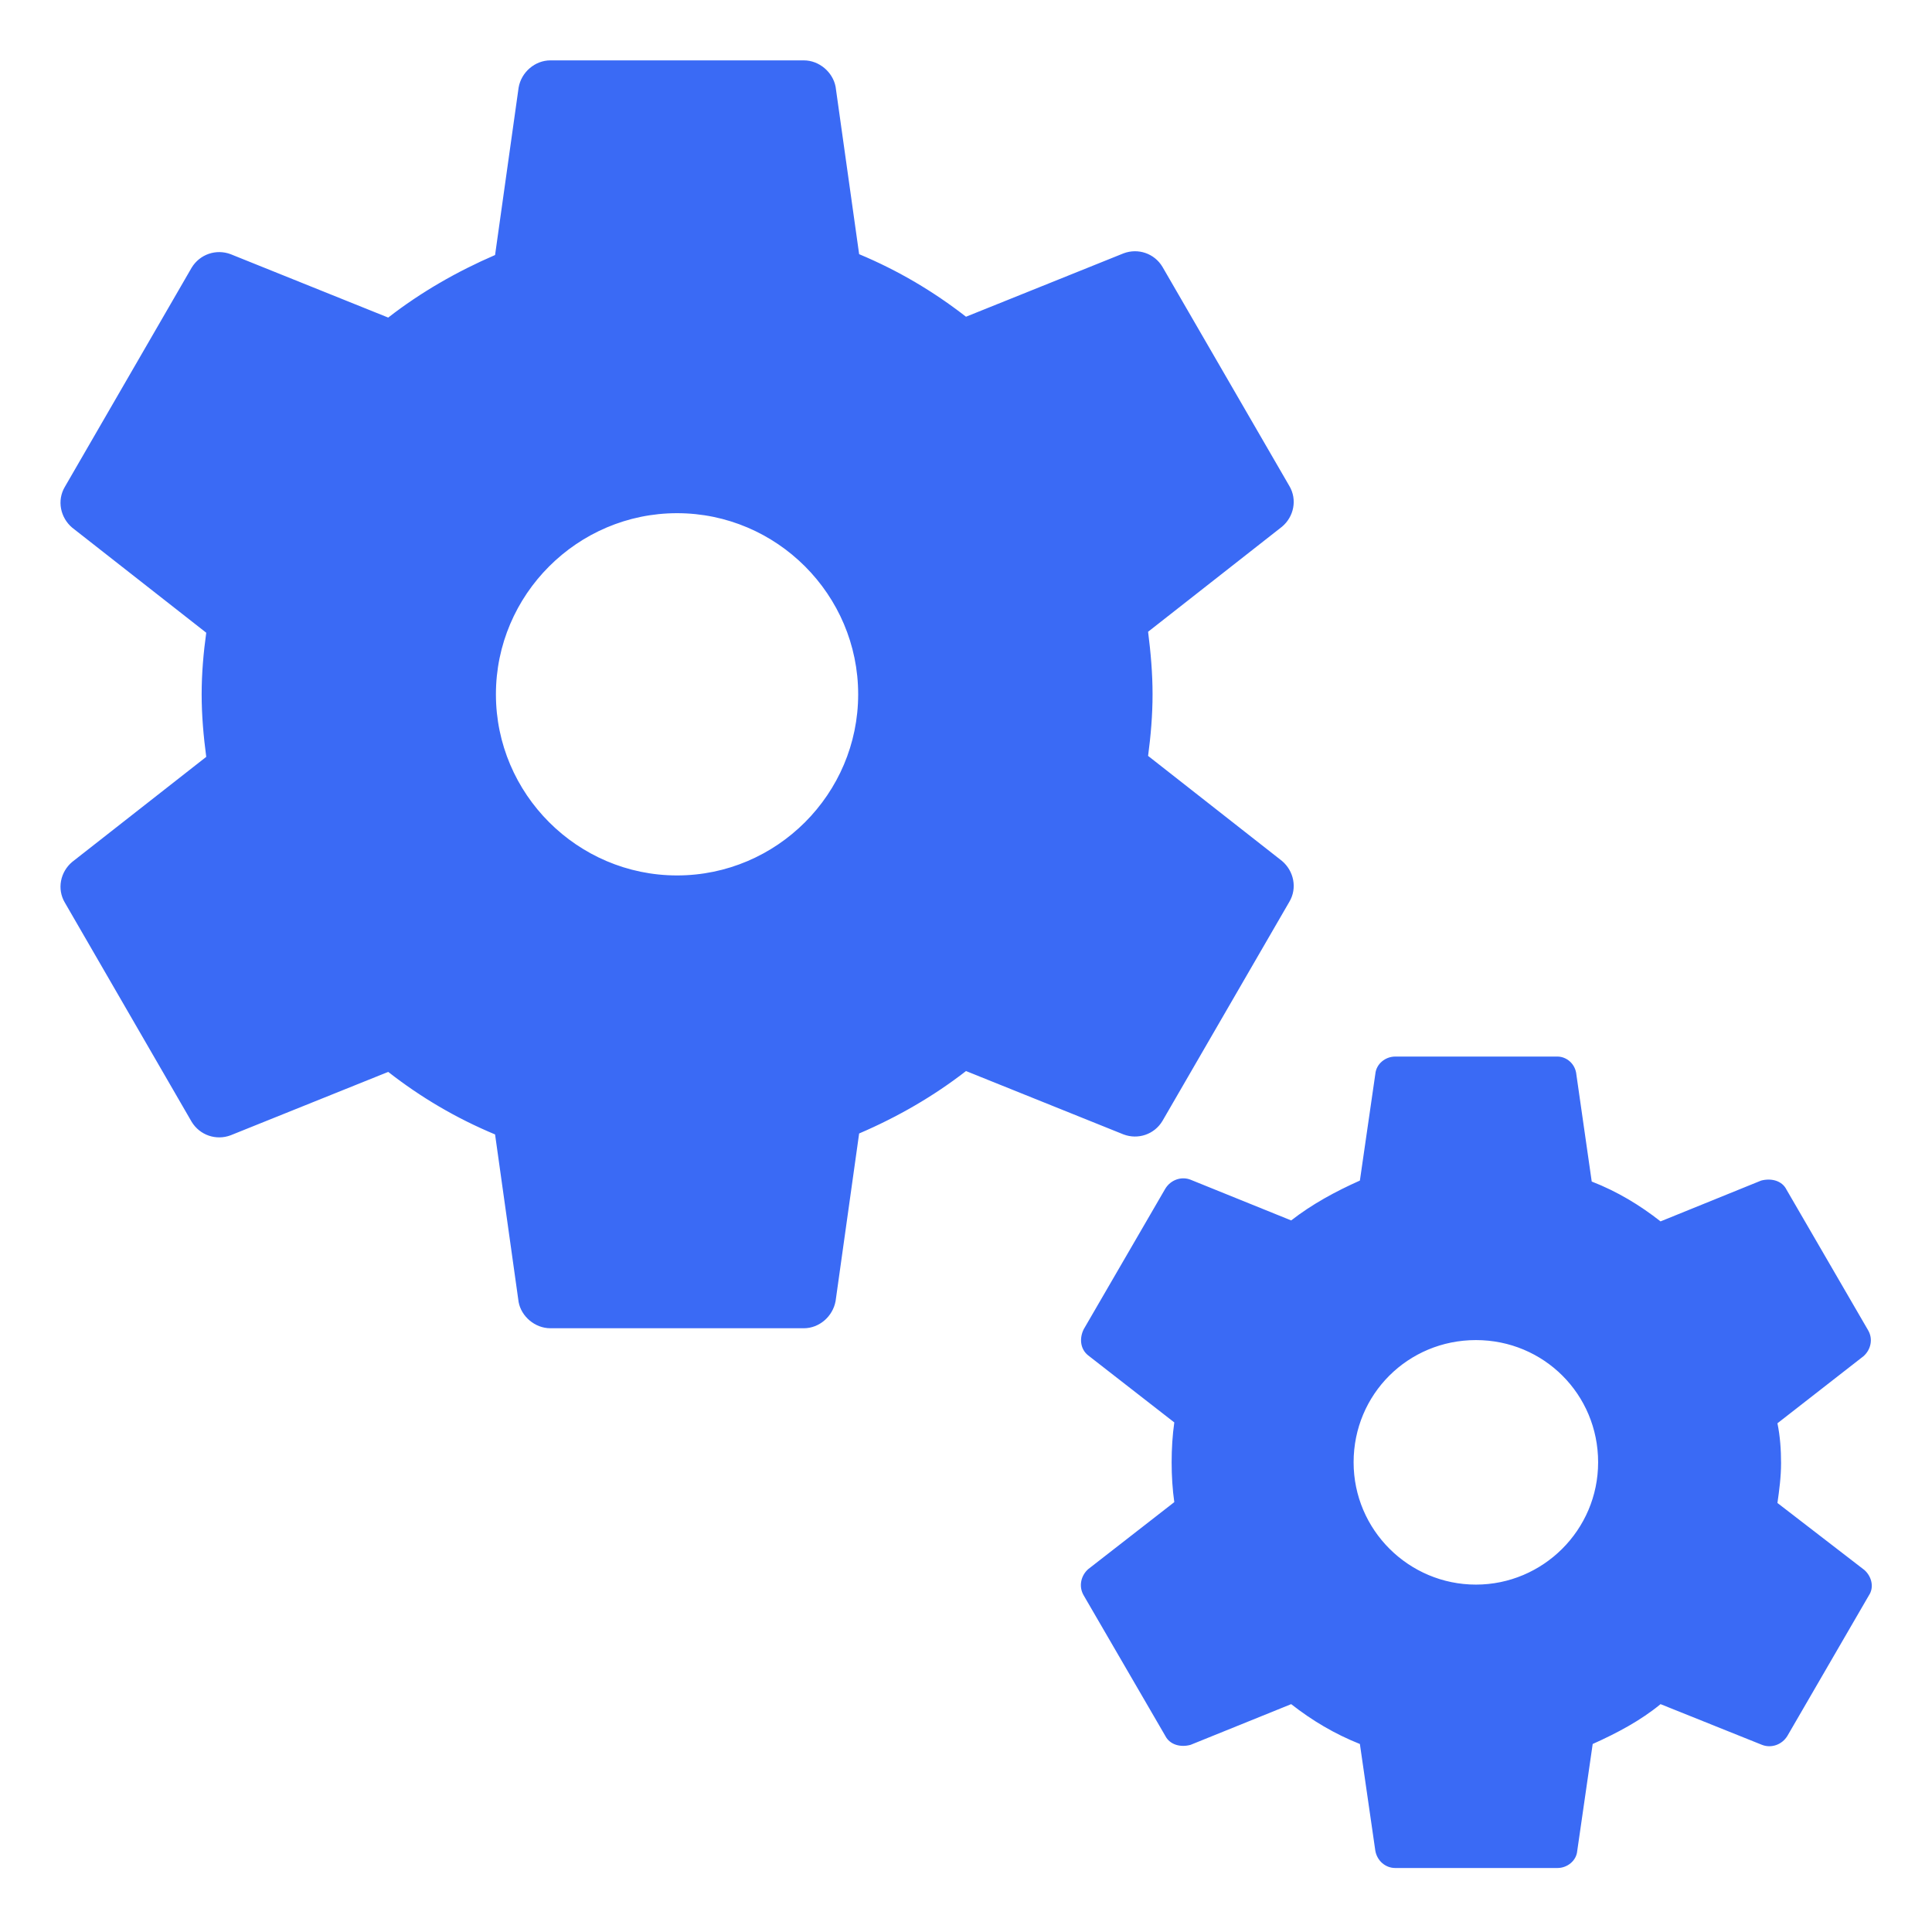 <svg width="16" height="16" viewBox="0 0 16 16" fill="none" xmlns="http://www.w3.org/2000/svg">
<path d="M9.627 9.283L10.678 7.468C10.745 7.355 10.715 7.213 10.617 7.13L9.508 6.26C9.53 6.095 9.545 5.923 9.545 5.75C9.545 5.577 9.53 5.405 9.508 5.232L10.617 4.362C10.715 4.28 10.745 4.138 10.678 4.025L9.627 2.21C9.56 2.098 9.425 2.053 9.305 2.098L8 2.623C7.73 2.413 7.438 2.24 7.115 2.105L6.92 0.718C6.897 0.598 6.785 0.5 6.657 0.5H4.558C4.43 0.5 4.317 0.598 4.295 0.725L4.1 2.112C3.785 2.248 3.485 2.42 3.215 2.63L1.91 2.105C1.79 2.06 1.655 2.105 1.587 2.217L0.537 4.032C0.47 4.145 0.5 4.287 0.598 4.37L1.708 5.24C1.685 5.405 1.67 5.577 1.67 5.75C1.67 5.923 1.685 6.095 1.708 6.268L0.598 7.138C0.5 7.22 0.47 7.362 0.537 7.475L1.587 9.29C1.655 9.402 1.79 9.447 1.91 9.402L3.215 8.877C3.485 9.088 3.777 9.26 4.1 9.395L4.295 10.783C4.317 10.902 4.43 11 4.558 11H6.657C6.785 11 6.897 10.902 6.92 10.775L7.115 9.387C7.43 9.252 7.73 9.08 8 8.87L9.305 9.395C9.425 9.44 9.56 9.395 9.627 9.283ZM5.607 7.25C4.782 7.25 4.107 6.575 4.107 5.75C4.107 4.925 4.782 4.25 5.607 4.25C6.433 4.25 7.107 4.925 7.107 5.75C7.107 6.575 6.433 7.25 5.607 7.25Z" fill="#3A6AF5"/>
<path d="M15.44 13.002L14.72 12.447C14.735 12.342 14.75 12.23 14.75 12.117C14.75 12.005 14.742 11.893 14.72 11.787L15.432 11.232C15.492 11.18 15.515 11.09 15.47 11.015L14.795 9.852C14.758 9.777 14.668 9.755 14.585 9.777L13.752 10.115C13.58 9.98 13.393 9.867 13.182 9.785L13.055 8.9C13.047 8.81 12.973 8.75 12.898 8.75H11.555C11.473 8.75 11.398 8.81 11.39 8.893L11.262 9.777C11.06 9.867 10.865 9.973 10.693 10.107L9.86 9.77C9.785 9.74 9.695 9.77 9.65 9.845L8.975 11.008C8.938 11.082 8.945 11.172 9.012 11.225L9.725 11.78C9.71 11.885 9.703 11.998 9.703 12.11C9.703 12.223 9.71 12.335 9.725 12.44L9.012 12.995C8.953 13.047 8.93 13.137 8.975 13.213L9.65 14.375C9.688 14.45 9.777 14.473 9.86 14.45L10.693 14.113C10.865 14.248 11.053 14.36 11.262 14.443L11.39 15.328C11.405 15.41 11.473 15.47 11.555 15.47H12.898C12.98 15.47 13.055 15.41 13.062 15.328L13.19 14.443C13.393 14.352 13.588 14.248 13.752 14.113L14.592 14.45C14.668 14.48 14.758 14.45 14.803 14.375L15.477 13.213C15.523 13.145 15.5 13.055 15.44 13.002ZM12.223 13.123C11.668 13.123 11.21 12.672 11.21 12.11C11.21 11.547 11.66 11.098 12.223 11.098C12.785 11.098 13.235 11.547 13.235 12.11C13.235 12.672 12.777 13.123 12.223 13.123Z" fill="#3A6AF5"/>
</svg>

